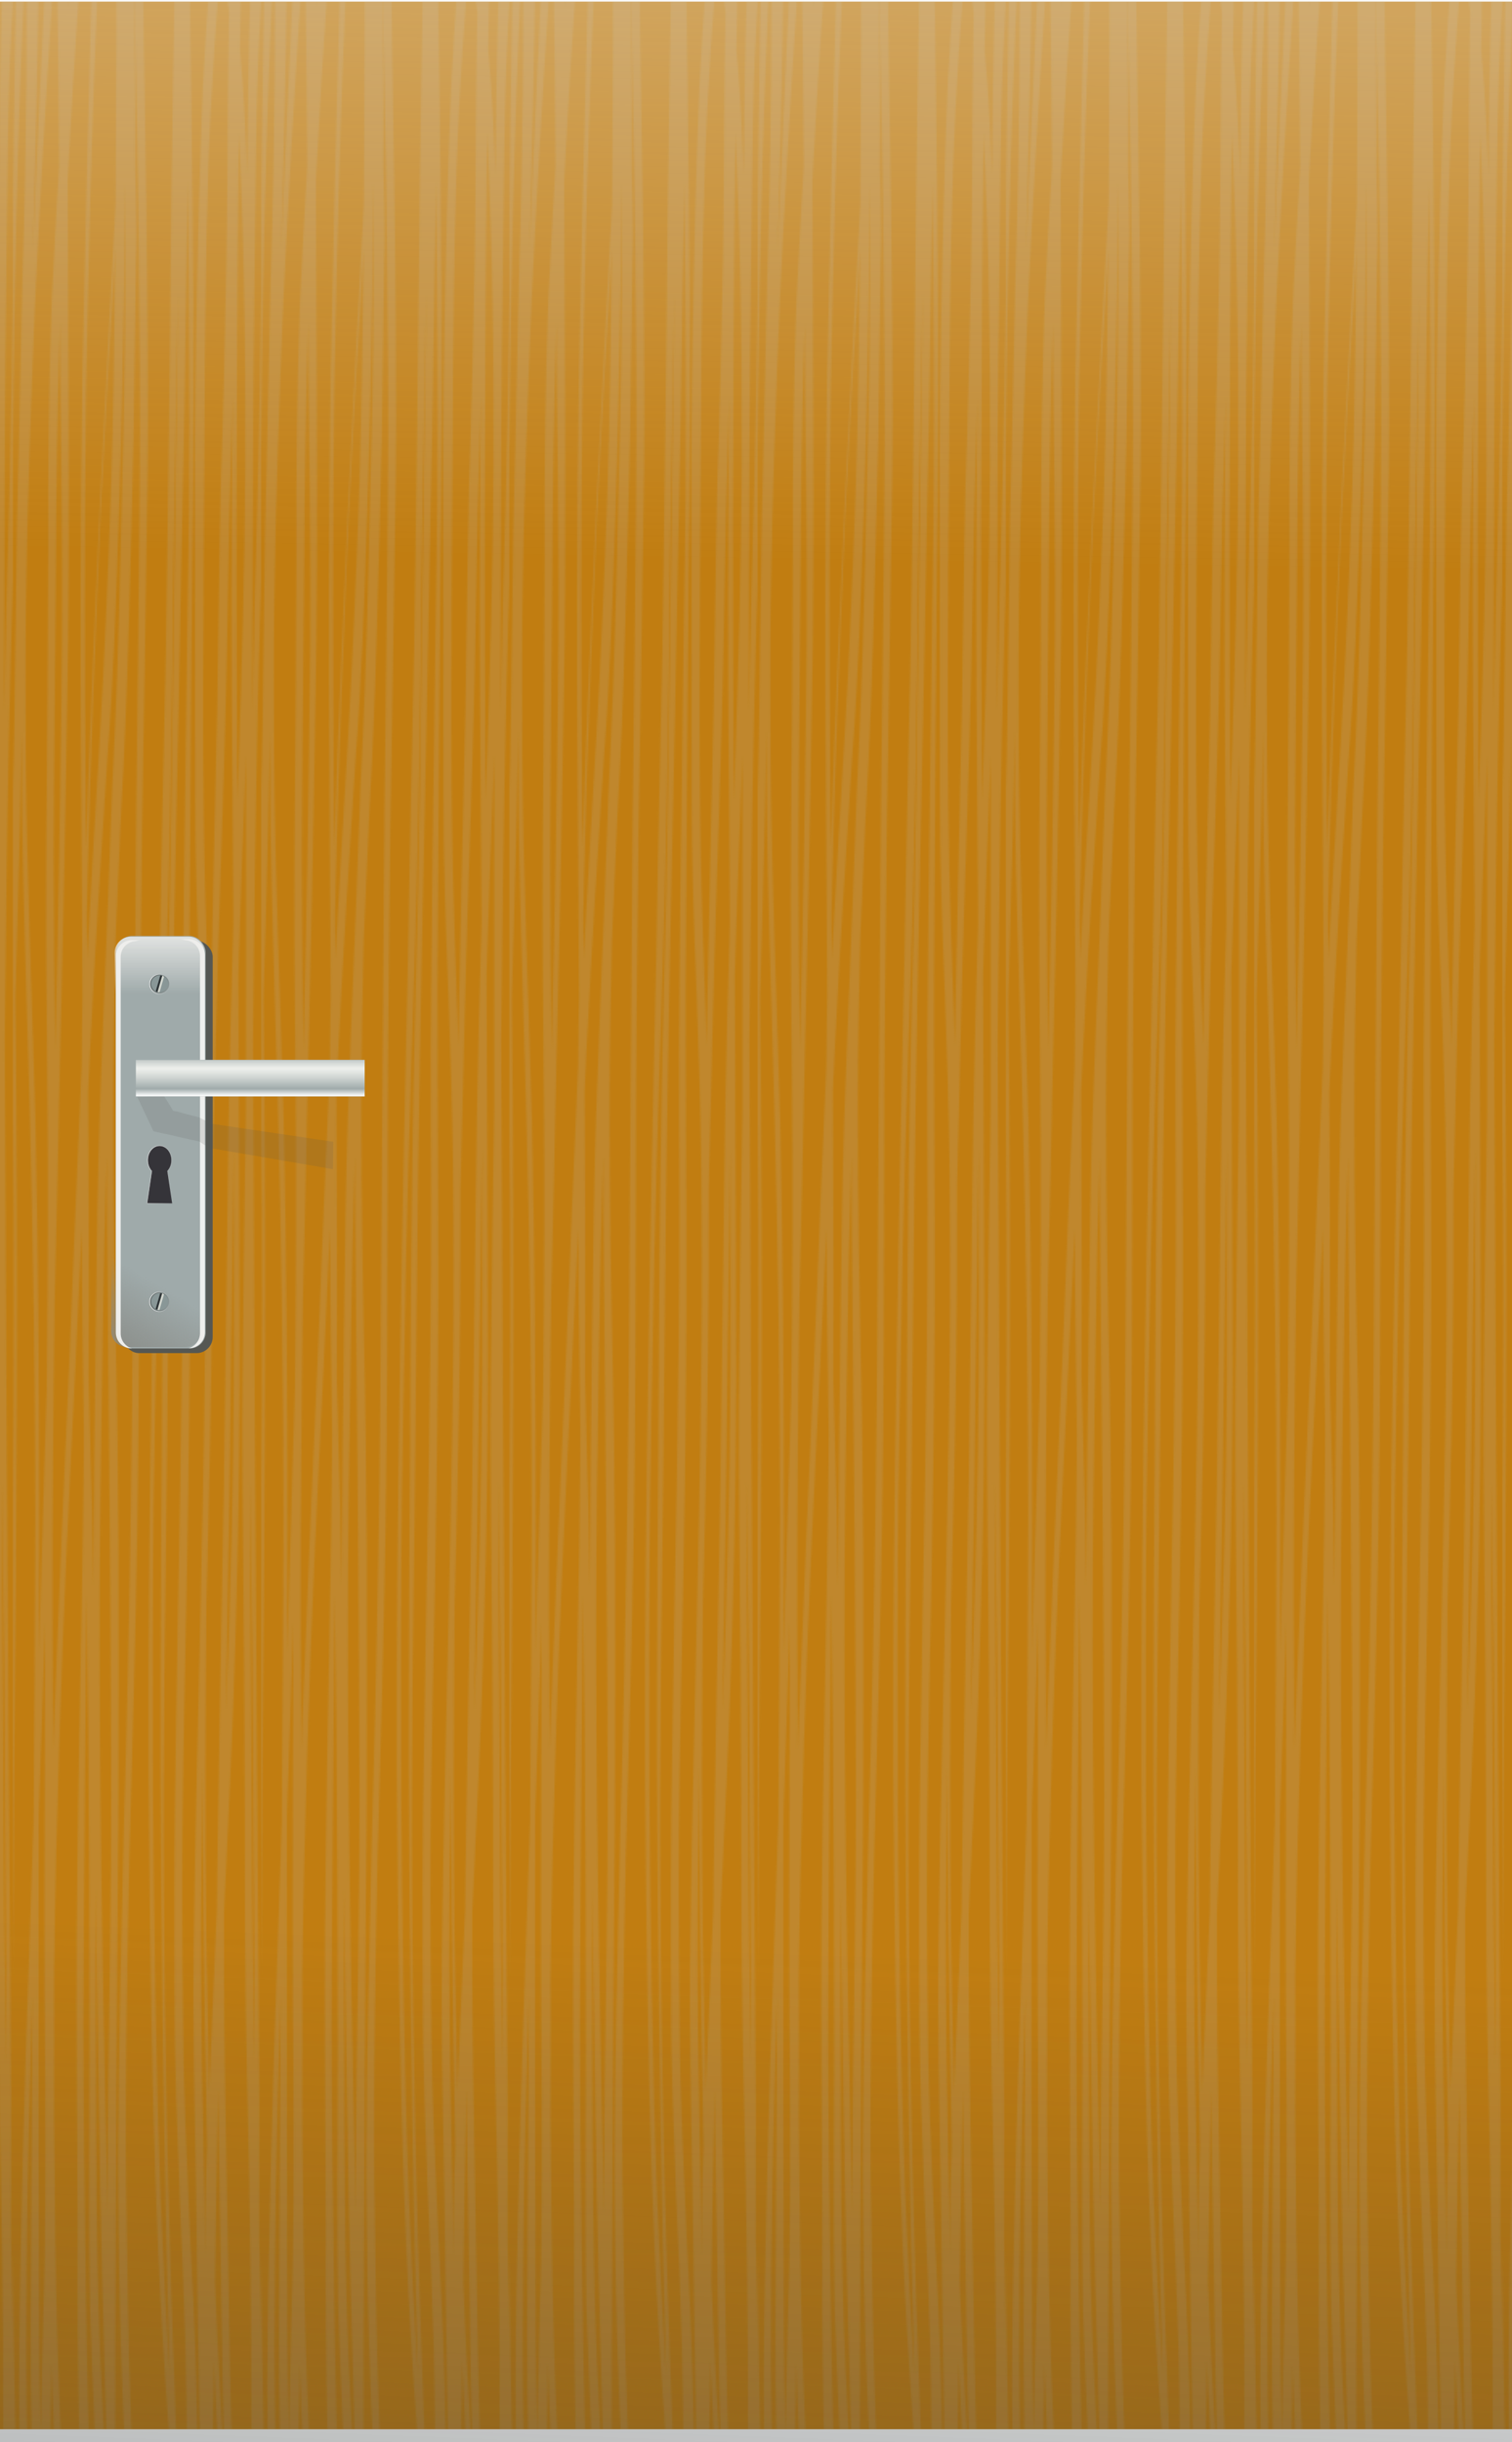 <?xml version="1.0" encoding="UTF-8" standalone="no"?>
<!-- Created with Inkscape (http://www.inkscape.org/) -->

<svg
   xmlns:dc="http://purl.org/dc/elements/1.1/"
   xmlns:cc="http://creativecommons.org/ns#"
   xmlns:rdf="http://www.w3.org/1999/02/22-rdf-syntax-ns#"
   xmlns:svg="http://www.w3.org/2000/svg"
   xmlns="http://www.w3.org/2000/svg"
   xmlns:xlink="http://www.w3.org/1999/xlink"
   xmlns:sodipodi="http://sodipodi.sourceforge.net/DTD/sodipodi-0.dtd"
   xmlns:inkscape="http://www.inkscape.org/namespaces/inkscape"
   width="938"
   height="1514"
   id="svg6104"
   sodipodi:version="0.32"
   inkscape:version="0.48.2 r9819"
   version="1.0"
   sodipodi:docname="rg1024_Door.svg"
   inkscape:output_extension="org.inkscape.output.svg.inkscape"
   inkscape:export-filename="/home/matthieu/Bureau/Matthieu/Programmation/Lazarus Delphi/Extended/ressources/boutons/tfwclose.png"
   inkscape:export-xdpi="1.4392325"
   inkscape:export-ydpi="1.4392325">
  <defs
     id="defs6106">
    <pattern
       inkscape:collect="always"
       xlink:href="#pattern4480"
       id="pattern4511"
       patternTransform="translate(-106.225,-592.475)" />
    <linearGradient
       inkscape:collect="always"
       id="linearGradient4503">
      <stop
         style="stop-color:#2e3436;stop-opacity:1;"
         offset="0"
         id="stop4505" />
      <stop
         style="stop-color:#2e3436;stop-opacity:0;"
         offset="1"
         id="stop4507" />
    </linearGradient>
    <linearGradient
       id="linearGradient4491">
      <stop
         style="stop-color:#eeeeec;stop-opacity:1;"
         offset="0"
         id="stop4493" />
      <stop
         style="stop-color:#eeeeec;stop-opacity:0;"
         offset="1"
         id="stop4495" />
    </linearGradient>
    <pattern
       inkscape:collect="always"
       xlink:href="#pattern4480"
       id="pattern4487"
       patternTransform="translate(-106.225,-592.475)" />
    <filter
       inkscape:collect="always"
       id="filter4316"
       color-interpolation-filters="sRGB">
      <feGaussianBlur
         inkscape:collect="always"
         stdDeviation="0.765"
         id="feGaussianBlur4318" />
    </filter>
    <linearGradient
       inkscape:collect="always"
       id="linearGradient3484">
      <stop
         style="stop-color:#eeeeec;stop-opacity:1;"
         offset="0"
         id="stop3486" />
      <stop
         style="stop-color:#eeeeec;stop-opacity:0;"
         offset="1"
         id="stop3488" />
    </linearGradient>
    <linearGradient
       inkscape:collect="always"
       xlink:href="#linearGradient3484"
       id="linearGradient3658"
       gradientUnits="userSpaceOnUse"
       x1="27.017"
       y1="278.13"
       x2="27.017"
       y2="263.04"
       gradientTransform="matrix(2.828,0,0,-2.828,216.365,774.577)" />
    <linearGradient
       inkscape:collect="always"
       id="linearGradient3496">
      <stop
         style="stop-color:#888a85;stop-opacity:1;"
         offset="0"
         id="stop3498" />
      <stop
         style="stop-color:#888a85;stop-opacity:0;"
         offset="1"
         id="stop3500" />
    </linearGradient>
    <linearGradient
       inkscape:collect="always"
       xlink:href="#linearGradient3496"
       id="linearGradient3655"
       gradientUnits="userSpaceOnUse"
       x1="21.577"
       y1="179.842"
       x2="31.573"
       y2="196.636"
       gradientTransform="matrix(2.828,0,0,-2.828,214.244,773.688)" />
    <linearGradient
       inkscape:collect="always"
       id="linearGradient3435">
      <stop
         style="stop-color:#ffffff;stop-opacity:1;"
         offset="0"
         id="stop3437" />
      <stop
         style="stop-color:#ffffff;stop-opacity:0;"
         offset="1"
         id="stop3439" />
    </linearGradient>
    <linearGradient
       inkscape:collect="always"
       xlink:href="#linearGradient3435"
       id="linearGradient3630"
       gradientUnits="userSpaceOnUse"
       x1="16.546"
       y1="170.492"
       x2="23.877"
       y2="170.492" />
    <linearGradient
       inkscape:collect="always"
       xlink:href="#linearGradient3262"
       id="linearGradient3628"
       gradientUnits="userSpaceOnUse"
       gradientTransform="matrix(0.966,-0.258,0.258,0.966,-48.589,13.342)"
       x1="26.375"
       y1="191.562"
       x2="27.125"
       y2="191.562" />
    <linearGradient
       inkscape:collect="always"
       xlink:href="#linearGradient3372"
       id="linearGradient3626"
       gradientUnits="userSpaceOnUse"
       x1="25.023"
       y1="192.078"
       x2="29.866"
       y2="192.078" />
    <linearGradient
       inkscape:collect="always"
       xlink:href="#linearGradient3344"
       id="linearGradient3624"
       gradientUnits="userSpaceOnUse"
       x1="31.34"
       y1="192.756"
       x2="24.498"
       y2="190.044" />
    <linearGradient
       id="linearGradient3262">
      <stop
         style="stop-color:#2e3436;stop-opacity:1;"
         offset="0"
         id="stop3264" />
      <stop
         style="stop-color:#e1deda;stop-opacity:1;"
         offset="1"
         id="stop3266" />
    </linearGradient>
    <linearGradient
       inkscape:collect="always"
       xlink:href="#linearGradient3262"
       id="linearGradient3622"
       gradientUnits="userSpaceOnUse"
       x1="26.375"
       y1="191.562"
       x2="27.125"
       y2="191.562" />
    <linearGradient
       inkscape:collect="always"
       id="linearGradient3372">
      <stop
         style="stop-color:#ffffff;stop-opacity:1;"
         offset="0"
         id="stop3374" />
      <stop
         style="stop-color:#ffffff;stop-opacity:0;"
         offset="1"
         id="stop3376" />
    </linearGradient>
    <linearGradient
       inkscape:collect="always"
       xlink:href="#linearGradient3372"
       id="linearGradient3620"
       gradientUnits="userSpaceOnUse"
       x1="25.023"
       y1="192.078"
       x2="29.866"
       y2="192.078" />
    <linearGradient
       id="linearGradient3344">
      <stop
         style="stop-color:#9faaaa;stop-opacity:1;"
         offset="0"
         id="stop3346" />
      <stop
         style="stop-color:#424b4b;stop-opacity:1;"
         offset="1"
         id="stop3348" />
    </linearGradient>
    <linearGradient
       inkscape:collect="always"
       xlink:href="#linearGradient3344"
       id="linearGradient3618"
       gradientUnits="userSpaceOnUse"
       x1="31.34"
       y1="192.756"
       x2="24.498"
       y2="190.044" />
    <filter
       inkscape:collect="always"
       id="filter3540"
       x="-0.253"
       width="1.506"
       y="-0.015"
       height="1.031"
       color-interpolation-filters="sRGB">
      <feGaussianBlur
         inkscape:collect="always"
         stdDeviation="0.583"
         id="feGaussianBlur3542" />
    </filter>
    <filter
       inkscape:collect="always"
       id="filter4364"
       color-interpolation-filters="sRGB">
      <feGaussianBlur
         inkscape:collect="always"
         stdDeviation="0.312"
         id="feGaussianBlur4366" />
    </filter>
    <linearGradient
       id="linearGradient3548">
      <stop
         style="stop-color:#9faaaa;stop-opacity:1;"
         offset="0"
         id="stop3550" />
      <stop
         id="stop3556"
         offset="0.336"
         style="stop-color:#fffffa;stop-opacity:0.821;" />
      <stop
         style="stop-color:#9faaaa;stop-opacity:1;"
         offset="0.823"
         id="stop3558" />
      <stop
         style="stop-color:#ffffff;stop-opacity:1;"
         offset="1"
         id="stop3552" />
    </linearGradient>
    <linearGradient
       inkscape:collect="always"
       xlink:href="#linearGradient3548"
       id="linearGradient3664"
       gradientUnits="userSpaceOnUse"
       gradientTransform="matrix(2.828,0,0,2.828,215.073,-521.377)"
       x1="52.414"
       y1="208.519"
       x2="52.414"
       y2="217.623" />
    <inkscape:perspective
       sodipodi:type="inkscape:persp3d"
       inkscape:vp_x="0 : 526.18109 : 1"
       inkscape:vp_y="0 : 1000 : 0"
       inkscape:vp_z="744.09448 : 526.18109 : 1"
       inkscape:persp3d-origin="372.04724 : 350.78739 : 1"
       id="perspective6112" />
    <linearGradient
       inkscape:collect="always"
       xlink:href="#linearGradient3344"
       id="linearGradient6187"
       gradientUnits="userSpaceOnUse"
       x1="31.34"
       y1="192.756"
       x2="24.498"
       y2="190.044" />
    <linearGradient
       inkscape:collect="always"
       xlink:href="#linearGradient3372"
       id="linearGradient6189"
       gradientUnits="userSpaceOnUse"
       x1="25.023"
       y1="192.078"
       x2="29.866"
       y2="192.078" />
    <linearGradient
       inkscape:collect="always"
       xlink:href="#linearGradient3262"
       id="linearGradient6191"
       gradientUnits="userSpaceOnUse"
       x1="26.375"
       y1="191.562"
       x2="27.125"
       y2="191.562" />
    <pattern
       patternUnits="userSpaceOnUse"
       width="154"
       height="1514"
       patternTransform="translate(-106.225,-589.475)"
       id="pattern4480">
      <path
         id="path3164"
         d="M 154,0 L 147.402,0 C 146.767,20.638 146.23,41.281 145.986,62.002 C 145.734,79.496 145.532,97.026 145.345,114.529 C 144.384,90.176 143.381,65.804 141.27,42.162 C 141.161,40.934 141.04,39.445 140.882,37.837 C 141.08,25.221 141.257,12.615 141.464,0 L 131.762,0 C 132.203,1.907 132.637,3.83 132.945,5.914 C 133.367,8.762 133.754,11.642 134.129,14.563 C 133.991,22.459 133.847,30.323 133.702,38.219 C 133.102,81.502 133.248,124.865 132.499,168.137 C 131.679,215.01 130.543,261.821 128.948,308.485 C 127.884,355.133 127.51,401.883 126.697,448.578 C 125.337,511.862 123.738,575.059 122.641,638.401 C 122.534,643.862 122.434,649.346 122.331,654.808 C 122.182,649.501 122.003,644.211 121.826,638.91 C 120.424,596.916 118.834,554.944 118.391,512.679 C 117.707,461.663 118.116,410.593 118.333,359.55 C 118.618,316.403 118.868,273.226 119.109,230.076 C 119.582,178.005 120.254,125.85 122.796,74.339 C 124.146,49.377 125.719,24.489 127.706,0 L 121.671,0 C 120.198,19.897 118.956,39.985 117.906,60.158 C 115.704,111.482 114.667,163.229 113.754,214.941 C 112.919,258.069 112.897,301.286 112.977,344.478 C 113.219,395.64 112.908,446.829 113.094,497.99 C 113.034,540.079 114.501,581.814 116.179,623.457 C 117.428,657.739 118.522,692.162 119.012,726.667 C 119.233,742.206 119.334,773.626 119.4,788.732 C 119.553,861.058 117.931,933.286 116.373,1005.391 C 114.905,1074.315 113.031,1143.207 112.201,1212.256 C 111.517,1261.934 112.684,1311.571 113.598,1361.125 C 114.218,1412.126 115.029,1463.037 115.888,1514 L 124.058,1514 C 124.195,1503.333 124.355,1492.667 124.582,1482.013 C 124.644,1478.239 124.682,1474.469 124.737,1470.694 C 124.807,1472.304 124.879,1473.917 124.95,1475.527 C 125.513,1488.358 126.115,1501.203 126.755,1514 L 129.879,1514 C 129.314,1504.171 128.769,1494.333 128.249,1484.493 C 127.147,1463.653 126.204,1442.74 125.377,1421.792 C 125.566,1405.876 125.754,1390.003 126.018,1374.097 C 126.37,1350.384 126.728,1326.624 127.221,1302.938 C 127.304,1307.976 127.399,1312.971 127.492,1318.009 C 128.515,1372.831 129.17,1427.754 130.132,1482.585 C 130.365,1493.083 130.654,1503.522 130.947,1514 L 135.681,1514 C 135.502,1508.152 135.324,1502.301 135.158,1496.449 C 133.881,1441.366 133.349,1386.155 132.189,1331.046 C 131.354,1285.148 130.791,1239.202 130.966,1193.242 C 133.543,1137.222 136.451,1081.377 138.01,1024.913 C 140.251,953.199 141.088,881.177 140.591,809.082 C 140.44,743.411 140.137,677.739 139.834,612.074 C 140.993,573.664 142.318,535.284 143.812,496.972 C 144.065,489.974 144.317,482.987 144.569,475.987 C 144.583,509.833 144.599,543.697 144.627,577.543 C 144.636,616.576 144.567,655.584 144.588,694.616 C 144.205,717.292 143.842,739.962 143.579,762.66 C 143.229,804.556 142.445,846.401 142.318,888.318 C 142.259,907.859 142.448,927.673 142.59,947.204 C 143.325,1009.358 143.702,1071.588 143.89,1133.783 C 143.794,1186.888 144.096,1239.963 145.19,1292.954 C 146.216,1333.127 146.937,1373.378 147.441,1413.652 C 147.837,1444.417 148.07,1475.195 147.984,1505.987 C 148.015,1508.661 148.046,1511.327 148.062,1514 L 154,1514 L 154,1452.888 C 153.909,1445.558 153.803,1438.21 153.67,1430.885 C 153.417,1418.594 153.138,1406.344 152.836,1394.065 C 152.905,1365.63 152.978,1337.155 152.913,1308.725 C 152.883,1295.411 152.426,1235.014 152.331,1221.731 C 151.527,1135.15 151.228,1048.552 150.604,961.957 C 150.097,899.315 149.825,836.637 149.576,773.979 C 149.296,733.289 149.08,692.577 148.916,651.882 C 149.318,618.609 149.701,585.383 150.08,552.106 C 150.877,490.817 152.09,429.592 154,368.58 L 154,191.158 C 153.528,229.314 152.814,267.454 151.982,305.56 C 150.557,352.702 149.505,399.908 148.625,447.179 C 148.63,428.508 148.637,409.826 148.664,391.155 C 148.862,336.037 148.765,280.907 149.362,225.815 C 150.141,176.188 150.287,126.418 151.225,76.819 C 151.584,53.25 152.797,30.073 154,6.868 L 154,0 z M 149.983,1286.531 C 148.977,1239.789 148.436,1192.981 148.314,1146.12 C 147.96,1084.065 147.54,1021.975 147.15,959.922 C 147.068,948.255 147.018,936.614 146.975,924.947 C 147.131,934.34 147.281,943.725 147.441,953.118 C 147.849,979.636 148.37,1009.953 148.605,1036.424 C 149.133,1095.678 149.122,1154.972 149.653,1214.227 C 149.812,1238.318 149.909,1262.439 149.983,1286.531 z M 144.181,291.951 C 144.177,293.369 144.186,294.794 144.181,296.212 C 143.801,359.635 142.002,422.766 139.892,485.78 C 139.689,491.36 139.489,496.923 139.291,502.505 C 138.967,444.29 138.649,386.098 138.747,327.881 C 138.935,248.454 139.187,168.974 140.145,89.601 C 140.521,96.966 140.879,104.335 141.231,111.731 C 142.976,153.778 143.793,196.111 144.084,238.47 C 144.063,256.294 144.103,274.126 144.181,291.951 z M 137.253,813.025 C 137.388,880.138 136.33,947.122 134.148,1013.848 C 133.627,1031.636 132.971,1049.378 132.247,1067.075 C 132.784,1024.689 133.453,982.362 134.284,940.018 C 135.149,866.362 136.006,792.65 137.137,719.036 C 137.164,745.898 137.184,772.745 137.214,799.607 C 137.234,804.082 137.244,808.55 137.253,813.025 z M 136.768,579.133 C 135.554,619.225 134.524,659.329 133.819,699.576 C 132.81,776.476 131.957,853.402 130.85,930.288 C 129.645,1000.848 128.133,1071.319 127.182,1141.923 C 126.847,1158.34 126.645,1174.79 126.542,1191.207 C 126.198,1198.669 125.859,1206.121 125.533,1213.591 C 124.368,1243.394 123.028,1273.142 121.826,1302.938 C 121.089,1269.744 120.506,1236.517 119.983,1203.289 C 119.107,1136.337 119.446,1069.343 120.041,1002.402 C 121.691,935.235 123.368,868.019 123.631,800.624 C 123.738,781.887 123.767,763.136 123.689,744.409 C 124.392,712.259 125.179,680.117 126.018,648.003 C 127.373,585.969 129.825,524.296 131.548,462.378 C 132.884,416.286 133.504,370.074 134.362,323.874 C 135.025,300.267 135.71,276.65 136.322,253.033 C 136.133,275.204 135.959,297.375 135.798,319.55 C 135.144,399.919 136.139,480.283 136.652,560.628 C 136.69,566.792 136.736,572.969 136.768,579.133 z M 120.507,1337.278 C 120.508,1337.341 120.505,1337.405 120.507,1337.468 C 120.281,1343.841 120.085,1350.227 119.886,1356.61 C 119.419,1372.687 119.251,1388.813 119.168,1404.94 C 119.053,1395.148 118.938,1385.356 118.838,1375.56 C 118.085,1325.409 116.772,1275.35 116.761,1225.101 C 116.722,1184.218 117.182,1143.364 117.887,1102.559 C 117.875,1134.532 117.949,1166.489 118.236,1198.456 C 118.823,1244.745 119.488,1291.053 120.507,1337.278 z M 114.394,1514 C 114.229,1502.854 113.985,1491.72 113.637,1480.614 C 112.764,1448.778 111.216,1417.26 109.62,1385.735 C 107.948,1344.762 105.83,1303.872 105.642,1262.43 C 104.984,1209.242 104.751,1156.062 105.681,1102.877 C 106.461,1047.8 107.989,992.874 108.689,937.792 C 109.546,880.272 110.042,822.74 109.814,765.14 C 109.737,699.837 109.003,634.52 109.698,569.213 C 110.141,487.103 110.8,405.059 111.658,322.984 C 112.349,235.976 111.79,148.955 110.649,62.002 C 110.355,41.441 110.09,20.822 109.756,0.254 C 109.764,0.17 109.767,0.084 109.775,0 L 100.15,0 C 100.126,13.803 99.962,27.594 99.607,41.398 C 98.727,96.272 97.962,151.099 97.55,206.038 C 96.705,274.323 96.036,342.692 94.911,410.932 C 93.621,472.808 92.095,534.599 91.185,596.557 C 89.45,677.01 87.598,757.453 86.392,838.016 C 84.875,928.246 83.855,1018.525 84.199,1108.918 C 84.794,1193.244 85.671,1277.627 88.546,1361.506 C 89.057,1374.75 89.497,1388.039 90.079,1401.251 C 91.748,1439.153 94.003,1476.78 96.774,1514 L 101.257,1514 C 100.799,1500.453 100.329,1486.898 99.84,1473.365 C 96.153,1374.388 94.251,1274.84 93.669,1175.181 C 93.099,1087.553 94.623,1000.012 95.59,912.483 C 96.348,838.31 96.853,764.149 98.074,690.038 C 99.24,611.077 101.07,532.22 102.673,453.348 C 103.764,389.393 105.288,325.579 106.36,261.618 C 106.802,216.082 107.793,170.597 108.378,125.086 C 108.399,123.263 108.419,121.44 108.436,119.617 C 109.407,185.142 109.713,250.698 109.29,316.307 C 108.329,397.217 106.982,478.121 106.069,559.038 C 105.879,592.51 105.308,625.972 105.196,659.45 C 105.091,690.641 105.427,721.801 105.467,752.994 C 105.594,810.12 104.699,867.151 103.876,924.184 C 102.846,979.354 101.828,1034.498 101.043,1089.714 C 100.071,1142.342 100.028,1194.993 100.345,1247.676 C 100.211,1288.349 102.089,1328.638 103.469,1368.947 C 104.904,1400.062 106.19,1431.217 107.078,1462.554 C 107.471,1479.681 107.709,1496.841 107.913,1514 L 114.394,1514 z M 102.266,188.868 C 102.226,208.807 102.106,228.779 101.8,248.709 C 101.067,313.618 99.84,378.452 99.141,443.364 C 98.668,482.587 98.173,521.782 97.337,560.946 C 96.635,593.816 96.095,609.255 95.357,641.898 C 95.07,654.638 94.842,667.371 94.581,680.117 C 93.197,754.527 92.718,828.982 92.408,903.516 C 91.732,992.456 91.15,1081.453 91.942,1170.412 C 92.765,1268.854 94.258,1367.243 96.91,1465.352 C 97.031,1469.798 97.14,1474.26 97.259,1478.706 C 94.986,1442.781 93.22,1406.444 91.69,1370.091 C 88.545,1285.874 87.687,1201.023 86.877,1116.295 C 86.723,1055.893 86.617,995.431 87.343,935.058 C 87.643,910.121 88.416,869.983 88.876,845.011 C 89.942,765.589 92.592,686.596 95.066,607.559 C 97.132,546.008 98.064,484.15 98.928,422.315 C 99.488,354.165 100.534,286.098 101.8,218.057 C 101.946,208.326 102.109,198.597 102.266,188.868 z M 83.753,267.913 C 83.801,235.109 83.473,202.274 83.171,169.473 C 82.8,121.515 81.746,73.683 81.133,25.755 C 81.039,17.177 80.925,8.578 80.842,0 L 75.37,0 C 75.43,3.444 75.495,6.859 75.564,10.302 C 76.468,58.609 77.703,106.899 78.067,155.292 C 78.551,208.202 79.28,261.148 78.611,314.081 C 78.114,378.599 77.27,443.039 76.515,507.528 C 76.126,583.196 75.276,658.826 74.846,734.488 C 74.512,802.868 74.114,871.248 73.177,939.573 C 72.141,1008.827 70.674,1077.978 68.675,1147.01 C 67.18,1213.165 65.456,1279.356 65.299,1345.735 C 65.501,1395.644 66.081,1445.556 68.209,1495.05 C 68.492,1501.393 68.803,1507.712 69.102,1514 L 73.565,1514 C 73.493,1512.322 73.403,1510.655 73.332,1508.976 C 71.49,1459.316 70.861,1409.291 70.208,1359.344 C 69.643,1291.901 70.863,1224.493 72.285,1157.248 C 74.256,1088.579 76.097,1019.96 77.233,951.083 C 78.256,882.366 78.393,813.51 78.494,744.727 C 78.355,669.079 79.377,593.479 80.202,517.894 C 81.216,454.24 82.364,390.612 83.19,326.927 C 83.564,307.25 83.724,287.596 83.753,267.913 z M 76.592,152.621 C 76.624,139.388 76.239,126.142 75.855,112.94 C 75.921,75.29 75.875,37.533 75.059,0 L 64.231,0 C 64.239,11.643 64.221,23.269 64.212,34.912 C 64.109,67.602 63.978,100.289 63.746,132.971 C 60.364,196.696 56.838,260.385 53.714,324.256 C 50.614,393.258 47.514,462.332 45.408,531.757 C 45.332,524.397 45.255,517.05 45.175,509.69 C 44.564,422.047 44.28,334.356 45.428,246.737 C 46.961,164.274 48.983,81.806 52.569,0 L 48.824,0 C 46.597,79.945 44.716,160.023 43.099,240.124 C 41.771,327.359 41.741,414.705 42.42,501.996 C 42.723,543.113 42.972,584.242 43.196,625.364 C 43.094,630.684 42.997,635.843 42.886,641.58 C 42.792,650.381 42.711,659.167 42.653,667.971 C 40.077,726.973 37.56,786.009 35.259,845.139 C 31.756,922.926 28.372,1000.747 25.401,1078.776 C 25.239,1083.057 25.095,1087.338 24.936,1091.621 C 24.884,1078.448 24.844,1065.242 24.819,1052.067 C 24.277,989.861 24.69,927.722 25.324,865.552 C 25.442,848.425 25.674,831.352 25.906,814.233 C 26.981,771.293 27.899,728.326 28.759,685.332 C 30.739,606.657 32.37,527.864 33.59,449.024 C 34.896,388.049 34.748,326.945 34.561,265.878 C 34.278,217.795 34.142,169.741 33.998,121.652 C 33.998,120.677 33.998,119.701 33.998,118.726 C 35.115,98.537 36.241,78.363 37.374,58.187 C 38.565,38.762 39.823,19.339 41.139,0 L 35.279,0 C 35.037,3.584 34.796,7.159 34.561,10.747 C 34.565,7.164 34.566,3.583 34.58,0 L 27.633,0 C 27.633,1.058 27.635,2.121 27.633,3.18 C 28.036,37.625 28.405,72.05 28.603,106.517 C 28.607,107.723 28.618,108.935 28.623,110.141 C 26.985,138.147 25.391,166.217 24.082,194.401 C 22.322,245.411 21.679,296.575 21.87,347.912 C 21.644,406.858 21.384,465.848 20.725,524.762 C 20.354,577.665 20.83,630.545 21.365,683.424 C 21.982,740.171 21.644,796.913 21.093,853.66 C 21.041,858.977 20.99,864.304 20.938,869.622 C 20.534,883.769 20.115,897.906 19.658,912.037 C 18.541,951.735 17.405,991.413 16.203,1031.082 C 16.259,1005.181 16.32,979.274 16.378,953.372 C 16.299,869.991 15.831,786.526 14.049,703.328 C 11.956,626.167 8.521,549.333 8.014,471.79 C 7.927,440.252 7.74,412.819 8.15,381.234 C 8.965,318.437 11.241,255.824 13.778,193.574 C 16.922,128.713 20.59,64.184 24.839,0 L 19.793,0 C 17.259,53.672 14.779,107.368 12.458,161.142 C 13.265,132.257 13.966,103.341 14.554,74.403 C 15.17,49.644 15.48,24.807 15.854,0 L 8.674,0 C 8.661,19.04 8.571,38.068 8.441,57.106 C 7.976,97.791 7.31,138.456 5.957,178.948 C 4.71,229.088 3.969,279.364 2.561,329.471 C 1.619,385.245 1.317,441.105 0.194,496.845 C 0.131,490.061 0.056,483.279 -1.4210855e-14,476.495 L -1.4210855e-14,703.265 C 0.768,779.769 0.7,856.328 -1.4210855e-14,932.832 L -1.4210855e-14,1239.6 C 0.034,1233.177 0.06,1226.755 0.097,1220.332 C 0.682,1138.019 1.108,1055.695 1.96,973.404 C 2.579,877.592 2.797,781.782 2.115,685.968 C 1.95,665.783 1.744,645.544 1.533,625.364 C 2.535,589.994 3.533,554.646 4.366,519.229 C 4.764,499.457 5.097,479.681 5.414,459.898 C 5.41,461.479 5.4,462.853 5.395,464.476 C 5.372,541.048 8.33,617.128 10.382,693.281 C 12.619,777.453 13.746,861.901 13.855,946.377 C 13.734,1009.548 13.274,1072.664 12.827,1135.818 C 12.585,1142.875 12.358,1149.939 12.109,1156.994 C 9.326,1239.429 6.312,1321.86 4.832,1404.685 C 4.121,1440.975 3.517,1477.615 4.075,1514 L 8.771,1514 C 8.089,1481.059 8.247,1447.822 8.461,1414.86 C 8.935,1358.195 10.351,1301.742 12.148,1245.387 C 11.902,1292.073 11.706,1338.733 11.41,1385.417 C 11.194,1428.297 10.696,1471.198 11.604,1514 L 17.135,1514 C 16.232,1475.658 16.12,1437.195 16.145,1398.708 C 15.9,1333.4 15.889,1268.092 15.932,1202.78 C 15.95,1179.349 15.993,1155.942 16.029,1132.511 C 17.394,1092.928 18.72,1053.337 19.987,1013.721 C 19.97,1021.977 19.968,1030.265 19.968,1038.522 C 19.908,1086.242 19.598,1133.946 19.58,1181.668 C 19.559,1220.909 19.64,1260.157 20.084,1299.377 C 20.231,1347.501 20.473,1395.682 18.804,1443.604 C 18.203,1467.044 17.668,1490.504 17.232,1514 L 23.267,1514 C 23.446,1500.123 23.662,1486.215 23.888,1472.347 C 24.366,1486.272 24.879,1500.177 25.498,1514 L 29.69,1514 C 28.917,1496.742 28.283,1479.413 27.73,1462.045 C 26.345,1414.672 25.902,1367.092 25.537,1319.535 C 25.537,1317.901 25.538,1316.273 25.537,1314.639 C 25.687,1286.731 25.655,1258.795 25.557,1230.888 C 26.069,1183.269 27.308,1135.728 28.759,1088.315 C 31.089,1010.134 34.93,932.632 38.733,855.123 C 40.065,826.48 41.361,797.859 42.672,769.21 C 42.909,809.018 43.379,848.824 43.953,888.572 C 43.99,890.584 44.032,892.601 44.069,894.613 C 44.037,900.873 44.006,907.111 43.953,913.373 C 43.652,949.13 43.336,963.343 42.75,998.713 C 41.389,1066.828 40.194,1134.927 39.606,1203.162 C 39.275,1265.081 39.982,1326.997 40.169,1388.914 C 39.937,1429.214 40.188,1469.401 40.984,1509.612 C 41.037,1511.073 41.087,1512.539 41.139,1514 L 46.922,1514 C 46.016,1476.753 45.297,1439.51 44.923,1402.142 C 44.151,1339.923 43.316,1277.645 43.933,1215.372 C 44.395,1145.852 44.859,1076.282 45.622,1006.79 C 45.658,1003.376 45.702,999.965 45.738,996.551 C 46.11,1022.591 46.437,1048.648 46.689,1074.706 C 47.289,1142.024 47.462,1209.332 47.523,1276.674 C 47.555,1329.998 46.884,1383.336 47.815,1436.608 C 48.554,1462.521 49.76,1488.225 50.822,1514 L 56.372,1514 C 55.762,1499.828 54.98,1485.756 54.354,1471.584 C 54.074,1465.246 53.863,1458.859 53.617,1452.506 C 51.683,1397.843 51.656,1342.837 51.521,1287.867 C 51.435,1251.406 51.389,1214.949 51.288,1178.488 C 51.507,1192.369 51.738,1206.266 51.987,1220.141 C 53.097,1285.036 53.705,1350.002 55.305,1414.796 C 56.119,1447.891 57.055,1480.954 58.002,1514 L 63.475,1514 C 63.451,1497.997 63.446,1481.934 63.494,1465.924 C 63.634,1414.507 63.944,1363.128 64.154,1311.714 C 64.459,1252.056 64.842,1192.397 65.473,1132.765 C 65.558,1079.262 65.758,1025.763 65.59,972.259 C 65.301,924.891 64.794,877.569 63.669,830.322 C 62.439,766.957 61.657,703.48 62.64,639.991 C 62.936,623.333 63.275,606.712 63.63,590.071 C 64.767,564.252 65.879,538.423 67.045,512.616 C 69.342,472.641 70.861,432.275 71.993,391.791 C 72.993,354.053 74.089,316.4 74.846,278.597 C 75.34,242.579 75.716,206.501 76.263,170.49 C 76.475,164.508 76.578,158.587 76.592,152.621 z M 69.781,179.648 C 69.745,207.065 69.507,234.448 68.927,261.809 C 68.191,299.652 66.909,337.361 66.152,375.193 C 65.175,415.956 63.601,456.442 61.553,496.781 C 59.696,546.035 58.006,595.396 55.809,644.506 C 55.739,646.4 53.808,698.385 53.753,700.149 C 52.526,738.828 52.019,777.746 51.579,816.586 C 50.797,874.275 50.196,932.009 49.93,989.747 C 49.491,959.67 48.873,929.619 47.95,899.637 C 47.585,886.671 47.262,873.699 46.941,860.719 C 47.139,824.402 47.189,788.113 46.98,751.785 C 46.906,729.104 46.804,706.418 46.67,683.742 C 47.085,674.991 47.487,666.225 47.912,657.478 C 50.899,597.326 54.633,537.637 58.565,478.085 C 62.323,429.193 64.083,379.186 65.667,329.153 C 67.235,280.835 68.222,232.359 68.986,183.845 C 69.244,162.692 69.384,141.547 69.471,120.38 C 69.65,130.983 69.786,141.608 69.762,152.239 C 69.784,161.378 69.793,170.509 69.781,179.648 z M 63.513,161.397 C 63.493,163.664 63.477,165.933 63.455,168.201 C 63.026,217.194 62.369,266.233 60.719,314.972 C 58.843,364.999 56.879,415.06 53.908,464.54 C 51.182,510.048 48.571,555.629 46.049,601.263 C 45.973,592.385 45.918,583.495 45.835,574.618 C 45.998,566.079 46.197,556.916 46.456,546.319 C 48.254,472.676 51.353,399.453 54.412,326.291 C 57.159,271.159 60.197,216.176 63.513,161.397 z M 61.029,1120.365 C 60.959,1179.581 59.911,1238.696 59.225,1297.851 C 58.9,1324.607 58.76,1351.334 58.681,1378.104 C 57.561,1329.068 56.772,1279.972 55.868,1230.888 C 54.761,1163.19 53.833,1095.389 53.85,1027.584 C 53.694,961.181 54.786,894.942 55.848,828.668 C 56.293,793.949 57.125,759.356 58.196,724.822 C 58.295,755.555 58.583,786.315 58.876,817.031 C 59.311,863.713 59.809,910.369 60.137,957.061 C 60.564,1011.478 60.836,1065.934 61.029,1120.365 z M 30.505,368.961 C 30.529,392.349 30.43,415.782 30.098,439.167 C 29.283,512.129 28.081,584.998 26.139,657.733 C 25.75,617.71 25.338,577.655 25.304,537.607 C 25.461,478.863 26.229,420.181 26.682,361.457 C 26.88,310.483 27.441,259.52 29.147,208.836 C 29.16,208.582 29.172,208.327 29.185,208.073 C 29.306,222.744 29.441,237.412 29.593,252.079 C 30.044,291.036 30.465,329.982 30.505,368.961 z M 6.966,0 L 2.076,0 C 1.997,4.023 1.902,8.065 1.824,12.082 C 1.079,50.648 1.064,55.079 0.466,95.07 C 0.308,109.331 0.158,123.606 -1.4210855e-14,137.868 L -1.4210855e-14,287.818 C 0.497,226.062 1.483,164.369 3.182,102.828 C 4.468,61.973 4.347,62.758 5.938,23.783 C 6.262,15.854 6.599,7.93 6.966,0 z M 1.552,1514 C 1.028,1488.018 0.578,1462.073 0.31,1436.036 C 0.179,1425.251 0.084,1414.453 -1.4210855e-14,1403.668 L -1.4210855e-14,1514 L 1.552,1514 z"
         style="opacity:0.173;fill:#babdb6;fill-opacity:1;fill-rule:nonzero;stroke:none;stroke-width:0.1;stroke-linecap:round;stroke-linejoin:bevel;stroke-miterlimit:4;stroke-dasharray:none;stroke-dashoffset:0;stroke-opacity:1" />
    </pattern>
    <linearGradient
       inkscape:collect="always"
       xlink:href="#linearGradient4491"
       id="linearGradient4497"
       x1="368.93"
       y1="25"
       x2="363.173"
       y2="371"
       gradientUnits="userSpaceOnUse"
       gradientTransform="matrix(1.042,0,0,1,181.269,-610.475)" />
    <linearGradient
       inkscape:collect="always"
       xlink:href="#linearGradient4503"
       id="linearGradient4509"
       x1="633.775"
       y1="982.525"
       x2="647.776"
       y2="622.525"
       gradientUnits="userSpaceOnUse" />
  </defs>
  <sodipodi:namedview
     id="base"
     pagecolor="#ffffff"
     bordercolor="#666666"
     borderopacity="1.0"
     inkscape:pageopacity="0.0"
     inkscape:pageshadow="2"
     inkscape:zoom="0.5"
     inkscape:cx="389.45152"
     inkscape:cy="883.6004"
     inkscape:document-units="px"
     inkscape:current-layer="layer1"
     showgrid="false"
     inkscape:window-width="1272"
     inkscape:window-height="944"
     inkscape:window-x="0"
     inkscape:window-y="32"
     fit-margin-top="0"
     fit-margin-left="0"
     fit-margin-right="0"
     fit-margin-bottom="0"
     inkscape:window-maximized="0" />
  <g
     inkscape:label="Capa 1"
     inkscape:groupmode="layer"
     id="layer1"
     transform="translate(-193.775,585.475)">
    <rect
       inkscape:export-ydpi="60"
       inkscape:export-xdpi="60"
       inkscape:export-filename="/home/roger/mis-dibujos/open/cerradura.png"
       y="-584.475"
       x="193.775"
       height="1505"
       width="938"
       id="rect4485"
       style="fill:#c17d11;fill-opacity:1;fill-rule:nonzero;stroke:none" />
    <rect
       style="fill:url(#pattern4511);fill-opacity:1;fill-rule:nonzero;stroke:none"
       id="rect6193"
       width="938"
       height="1505"
       x="193.775"
       y="-584.475"
       inkscape:export-filename="/home/roger/mis-dibujos/open/cerradura.png"
       inkscape:export-xdpi="60"
       inkscape:export-ydpi="60" />
    <rect
       ry="3.536"
       y="163.117"
       x="265.381"
       height="90.409"
       width="19.698"
       id="rect4298"
       style="fill:#555753;fill-opacity:1;fill-rule:nonzero;stroke:none;filter:url(#filter4316)"
       transform="matrix(2.828,0,0,2.828,-480.48,-463.567)" />
    <rect
       style="fill:#9faaaa;fill-opacity:1;fill-rule:nonzero;stroke:none"
       id="rect2473"
       width="55.715"
       height="255.719"
       x="265.645"
       y="-5.194"
       ry="10" />
    <path
       style="fill:url(#linearGradient3658);fill-opacity:1;fill-rule:nonzero;stroke:none"
       d="m 264.897,30.57 0,-25.368 c 0,-5.54 4.536,-9.988 10.076,-9.988 l 35.71,0 c 5.54,0 9.988,4.448 9.988,9.988 l 0,25.368 c -0.118,0.004 -0.234,0 -0.354,0 l -55.42,0 z"
       id="rect3479"
       inkscape:connector-curvature="0" />
    <path
       id="path3492"
       d="m 318.549,214.331 0,25.368 c 0,5.54 -4.536,9.988 -10.076,9.988 l -35.71,0 c -5.54,0 -9.988,-4.448 -9.988,-9.988 l 0,-25.368 c 0.119,-0.004 0.234,-50.913 0.354,-50.913 l 55.42,50.913 z"
       style="fill:url(#linearGradient3655);fill-opacity:1;fill-rule:nonzero;stroke:none"
       sodipodi:nodetypes="cccccccc"
       inkscape:connector-curvature="0" />
    <g
       id="g3380"
       transform="matrix(2.828,0,0,2.828,219.541,-515.048)">
      <g
         transform="matrix(1.06,0.307,-0.307,1.06,57.359,-19.402)"
         id="g3277">
        <g
           id="g3406"
           transform="matrix(0.701,0,0,0.701,7.107,56.574)">
          <path
             sodipodi:type="arc"
             style="fill:url(#linearGradient3618);fill-opacity:1;fill-rule:nonzero;stroke:url(#linearGradient3620);stroke-width:0.158;stroke-linecap:round;stroke-linejoin:bevel;stroke-miterlimit:4;stroke-opacity:1;stroke-dasharray:none;stroke-dashoffset:0"
             id="path3294"
             sodipodi:cx="27.444582"
             sodipodi:cy="192.0784"
             sodipodi:rx="2.3422911"
             sodipodi:ry="2.4748738"
             d="m 29.787,192.078 c 0,1.367 -1.049,2.475 -2.342,2.475 -1.294,0 -2.342,-1.108 -2.342,-2.475 0,-1.367 1.049,-2.475 2.342,-2.475 1.294,0 2.342,1.108 2.342,2.475 z"
             transform="matrix(1.129,-0.327,0.309,1.069,-63.953,-4.721)" />
          <path
             transform="translate(0.945,-0.719)"
             d="m 27.857,192.273 c 0,1.331 -1.079,2.411 -2.411,2.411 -1.331,0 -2.411,-1.079 -2.411,-2.411 0,-1.331 1.079,-2.411 2.411,-2.411 1.331,0 2.411,1.079 2.411,2.411 z"
             sodipodi:ry="2.4107144"
             sodipodi:rx="2.4107144"
             sodipodi:cy="192.27289"
             sodipodi:cx="25.446428"
             id="path2475"
             style="fill:#899797;fill-opacity:1;fill-rule:nonzero;stroke:none"
             sodipodi:type="arc" />
          <path
             id="path2479"
             d="m 26.38,189.156 0,4.75 c 0,0.036 0.057,0.028 0.062,0.062 0.211,0 0.399,-0.043 0.594,-0.094 l 0,-4.656 c -0.194,-0.05 -0.384,-0.062 -0.594,-0.062 -0.021,0 -0.041,-2.4e-4 -0.062,0 z"
             style="fill:#d3d7cf;fill-opacity:1;fill-rule:nonzero;stroke:none"
             inkscape:connector-curvature="0" />
          <path
             id="path3273"
             d="m 26.469,189.156 c -0.192,0.002 -0.386,0.016 -0.562,0.062 l 0,4.656 c 0.197,0.052 0.412,0.094 0.625,0.094 -0.005,-0.034 -0.062,-0.026 -0.062,-0.062 l 0,-4.75 z"
             style="fill:url(#linearGradient3622);fill-opacity:1;fill-rule:nonzero;stroke:none"
             inkscape:connector-curvature="0" />
        </g>
        <g
           id="g3412"
           transform="translate(16.311,57.066)">
          <path
             style="fill:#353439;fill-opacity:1;fill-rule:nonzero;stroke:url(#linearGradient3630);stroke-width:0.093;stroke-linecap:round;stroke-linejoin:bevel;stroke-miterlimit:4;stroke-opacity:1;stroke-dasharray:none;stroke-dashoffset:0"
             d="m 18.228,164.687 c -1.26,0.364 -1.925,1.889 -1.483,3.416 0.24,0.831 0.761,1.49 1.386,1.858 l 0.885,6.415 4.799,-1.388 -2.68,-5.911 c 0.325,-0.643 0.409,-1.47 0.171,-2.293 -0.441,-1.526 -1.818,-2.461 -3.078,-2.096 z"
             id="rect3428"
             sodipodi:nodetypes="csccccsc"
             inkscape:connector-curvature="0" />
        </g>
        <g
           transform="matrix(0.701,0,0,0.701,24.645,117.203)"
           id="g6177">
          <path
             transform="matrix(1.129,-0.327,0.309,1.069,-63.953,-4.721)"
             d="m 29.787,192.078 c 0,1.367 -1.049,2.475 -2.342,2.475 -1.294,0 -2.342,-1.108 -2.342,-2.475 0,-1.367 1.049,-2.475 2.342,-2.475 1.294,0 2.342,1.108 2.342,2.475 z"
             sodipodi:ry="2.4748738"
             sodipodi:rx="2.3422911"
             sodipodi:cy="192.0784"
             sodipodi:cx="27.444582"
             id="path6179"
             style="fill:url(#linearGradient6187);fill-opacity:1;fill-rule:nonzero;stroke:url(#linearGradient6189);stroke-width:0.158;stroke-linecap:round;stroke-linejoin:bevel;stroke-miterlimit:4;stroke-opacity:1;stroke-dasharray:none;stroke-dashoffset:0"
             sodipodi:type="arc" />
          <path
             sodipodi:type="arc"
             style="fill:#899797;fill-opacity:1;fill-rule:nonzero;stroke:none"
             id="path6181"
             sodipodi:cx="25.446428"
             sodipodi:cy="192.27289"
             sodipodi:rx="2.4107144"
             sodipodi:ry="2.4107144"
             d="m 27.857,192.273 c 0,1.331 -1.079,2.411 -2.411,2.411 -1.331,0 -2.411,-1.079 -2.411,-2.411 0,-1.331 1.079,-2.411 2.411,-2.411 1.331,0 2.411,1.079 2.411,2.411 z"
             transform="translate(0.945,-0.719)" />
          <path
             style="fill:#d3d7cf;fill-opacity:1;fill-rule:nonzero;stroke:none"
             d="m 26.38,189.156 0,4.75 c 0,0.036 0.057,0.028 0.062,0.062 0.211,0 0.399,-0.043 0.594,-0.094 l 0,-4.656 c -0.194,-0.05 -0.384,-0.062 -0.594,-0.062 -0.021,0 -0.041,-2.4e-4 -0.062,0 z"
             id="path6183"
             inkscape:connector-curvature="0" />
          <path
             style="fill:url(#linearGradient6191);fill-opacity:1;fill-rule:nonzero;stroke:none"
             d="m 26.469,189.156 c -0.192,0.002 -0.386,0.016 -0.562,0.062 l 0,4.656 c 0.197,0.052 0.412,0.094 0.625,0.094 -0.005,-0.034 -0.062,-0.026 -0.062,-0.062 l 0,-4.75 z"
             id="path6185"
             inkscape:connector-curvature="0" />
        </g>
      </g>
    </g>
    <path
       style="fill:#eeeeec;fill-opacity:1;fill-rule:nonzero;stroke:none;filter:url(#filter3540)"
       d="m 40.67,195.138 c 0.409,0 0.792,0.092 1.156,0.219 1.854,0.114 3.312,1.616 3.312,3.5 l 0,83.344 c 0,1.586 -1.036,2.894 -2.469,3.344 1.959,0 3.531,-1.573 3.531,-3.531 l 0,-83.344 c 0,-1.959 -1.573,-3.531 -3.531,-3.531 l -2,0 z"
       id="rect3504"
       transform="matrix(2.828,0,0,2.806,190.202,-550.845)"
       inkscape:connector-curvature="0" />
    <path
       id="path3544"
       d="m 15.17,185.138 c 0.409,0 0.792,0.092 1.156,0.219 1.854,0.114 3.312,1.616 3.312,3.5 l 0,83.344 c 0,1.586 -1.036,2.894 -2.469,3.344 1.959,0 3.531,-1.573 3.531,-3.531 l 0,-83.344 c 0,-1.959 -1.573,-3.531 -3.531,-3.531 l -2,0 z"
       style="fill:#eeeeec;fill-opacity:1;fill-rule:nonzero;stroke:none;filter:url(#filter3540)"
       transform="matrix(-2.828,0,0,2.801,324.193,-521.257)"
       inkscape:connector-curvature="0" />
    <path
       style="opacity:0.391;fill:#555753;fill-opacity:1;fill-rule:nonzero;stroke:none;filter:url(#filter4364)"
       d="m 268.538,197.372 3.548,7.506 10.061,2.269 2.186,1.394 27.122,4.663 0.082,-6.012 -26.656,-3.946 -2.906,-1.446 c -6.708,-1.646 -1.821,-0.637 -5.562,-1.393 l -1.991,-3.234 -5.884,0.198 z"
       id="rect3572"
       sodipodi:nodetypes="ccccccccccc"
       transform="matrix(2.828,0,0,2.828,-480.48,-463.567)"
       inkscape:connector-curvature="0" />
    <path
       style="fill:#9faaaa;fill-opacity:1;fill-rule:nonzero;stroke:none"
       d="m 278.592,71.646 0,22.539 141.424,0 0,-22.274 c 0,-0.09 -0.002,-0.176 0,-0.265 l -141.424,0 z"
       id="rect3560"
       inkscape:connector-curvature="0" />
    <path
       style="fill:url(#linearGradient3664);fill-opacity:1;fill-rule:nonzero;stroke:none"
       d="m 278.062,71.646 0,22.539 141.954,0 0,-22.274 c 0,-0.09 -0.002,-0.176 0,-0.265 l -141.954,0 z"
       id="rect3546"
       inkscape:connector-curvature="0" />
    <rect
       style="opacity:0.349;fill:url(#linearGradient4497);fill-opacity:1;fill-rule:nonzero;stroke:none"
       id="rect4489"
       width="938"
       height="440"
       x="193.775"
       y="-585.475" />
    <rect
       y="488.525"
       x="193.775"
       height="440"
       width="938"
       id="rect4499"
       style="opacity:0.349;fill:url(#linearGradient4509);fill-opacity:1;fill-rule:nonzero;stroke:none" />
  </g>
</svg>
